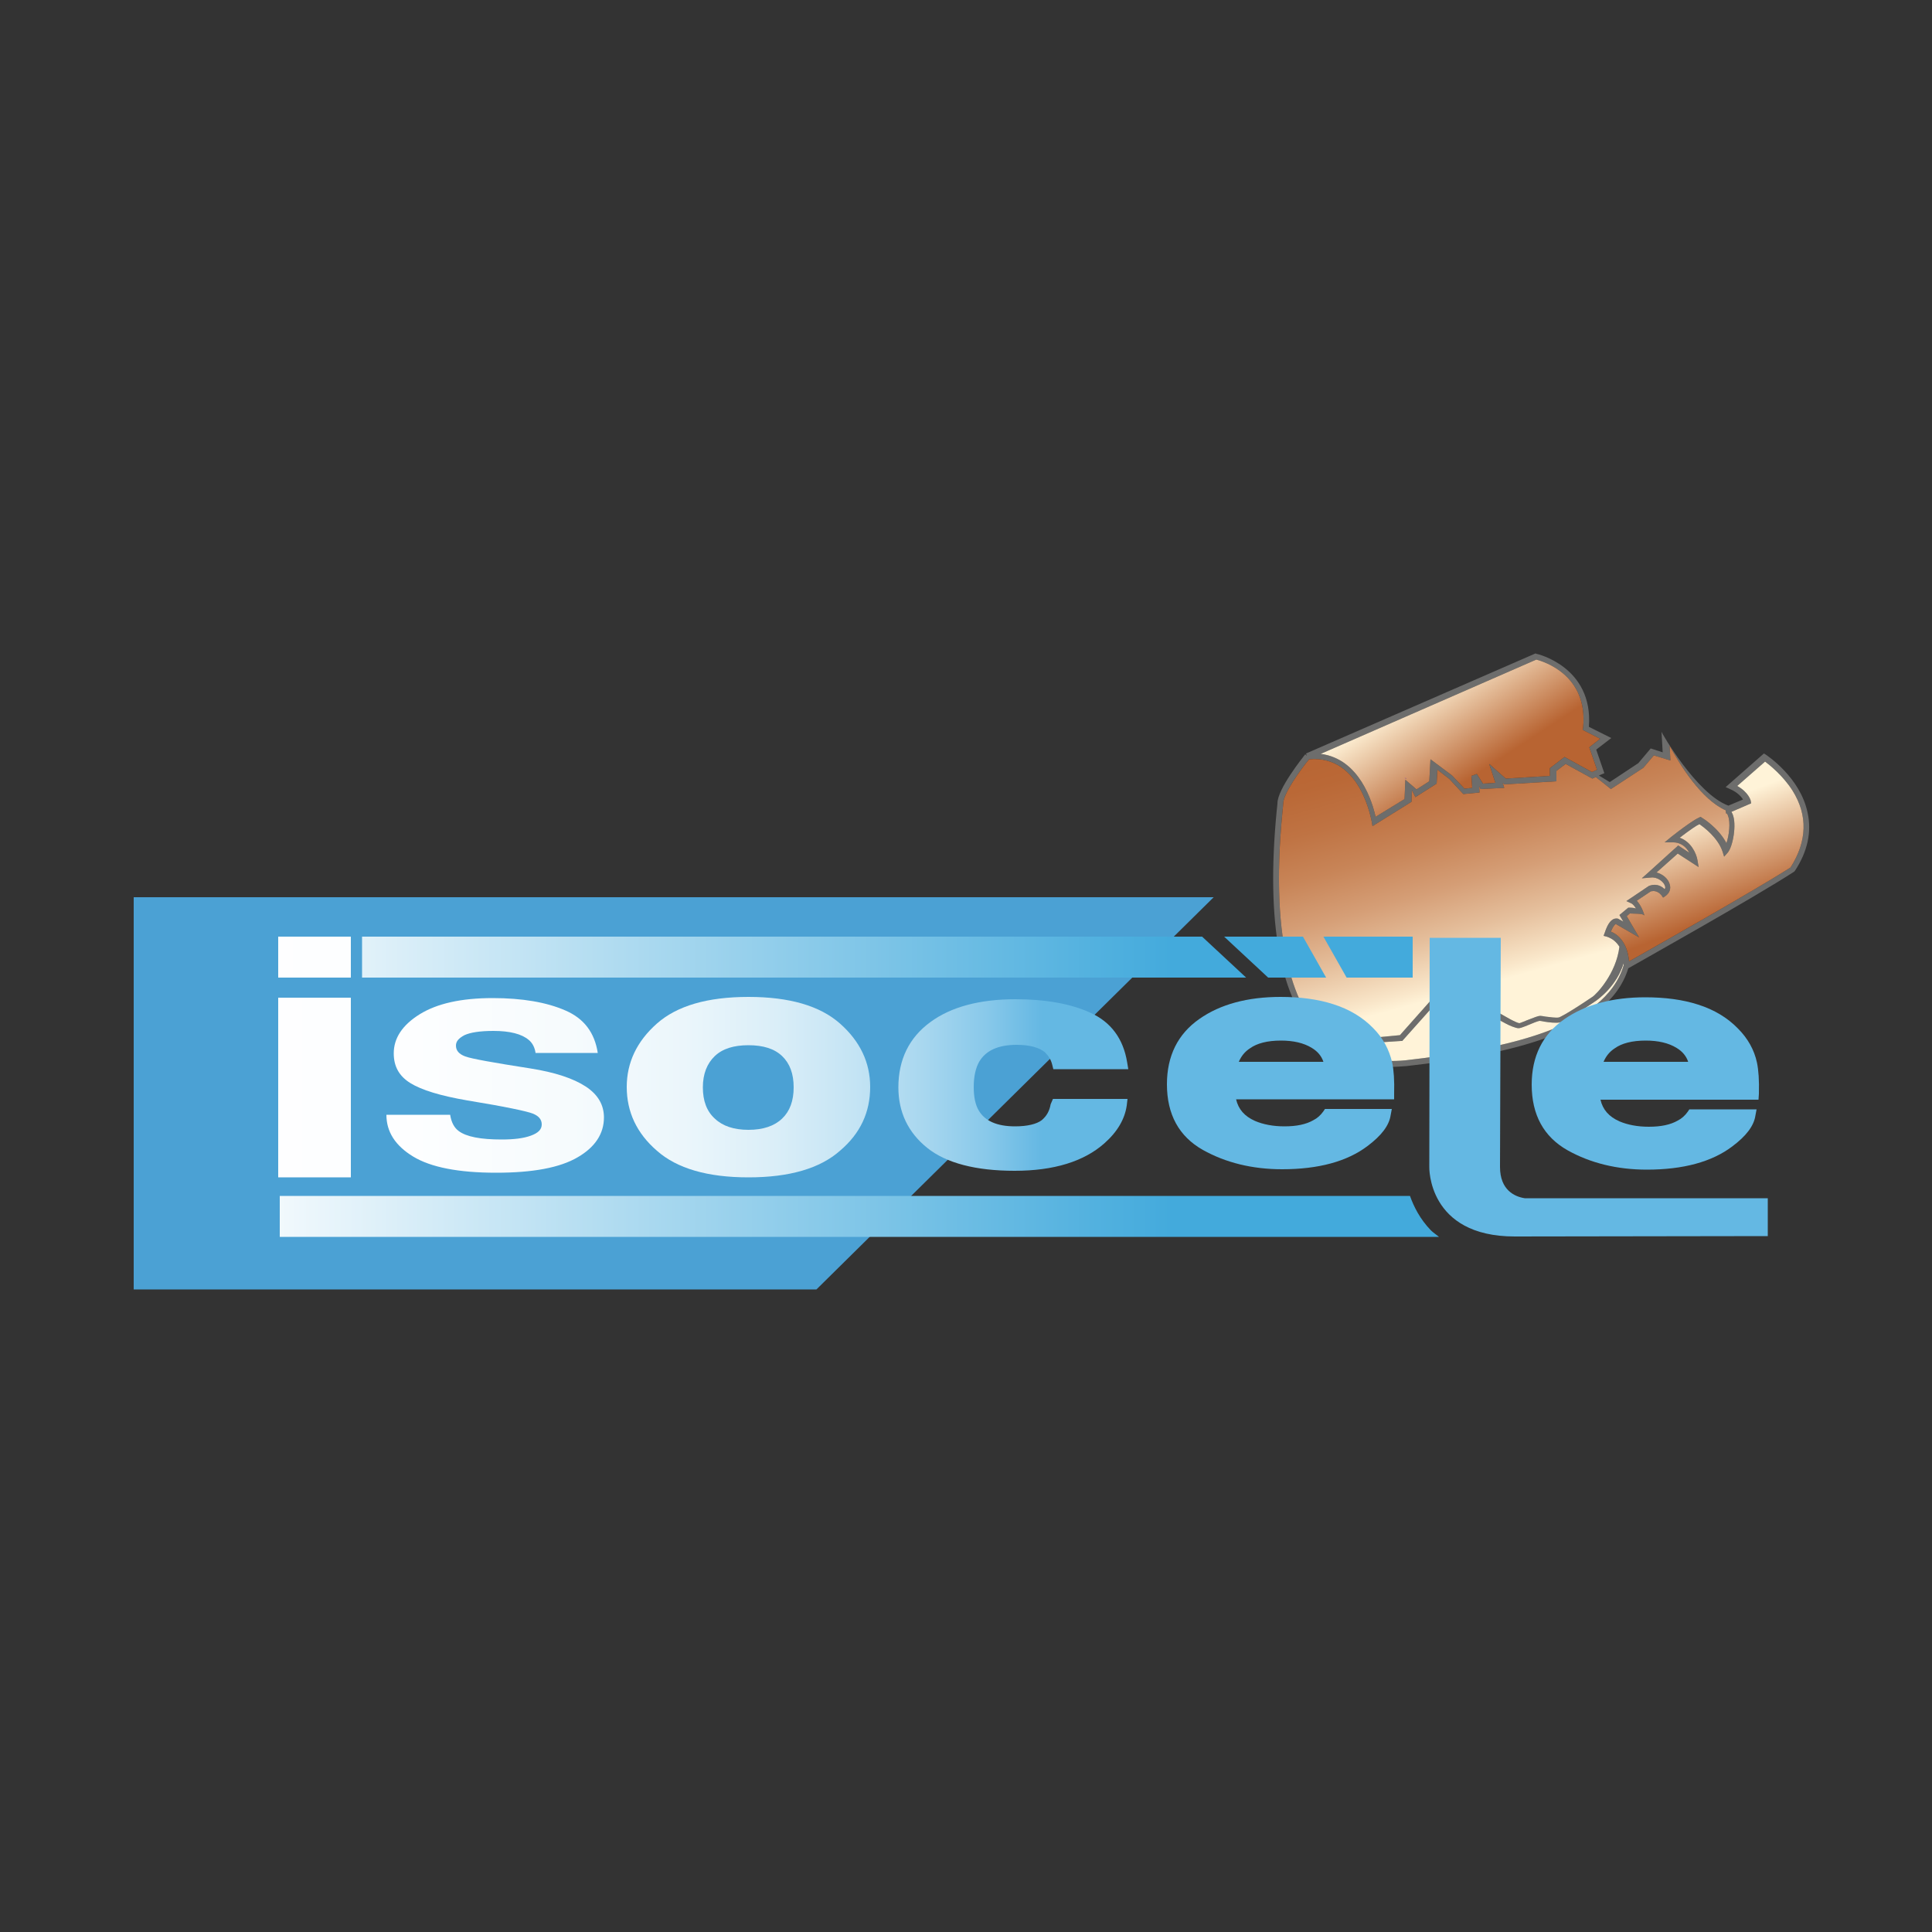 <?xml version="1.0" encoding="utf-8"?>
<!-- Generator: Adobe Illustrator 19.1.0, SVG Export Plug-In . SVG Version: 6.00 Build 0)  -->
<svg version="1.1" id="Calque_1" xmlns="http://www.w3.org/2000/svg" xmlns:xlink="http://www.w3.org/1999/xlink" x="0px" y="0px"
	 viewBox="-345 170.9 500 500" style="enable-background:new -345 170.9 500 500;" xml:space="preserve">
<rect x="-345" y="170.9" width="500" height="500" fill="#333333" stroke="none"/>
<style type="text/css">
	.st0{fill:#4BA1D4;}
	.st1{fill:#6D6D6C;}
	.st2{fill:url(#SVGID_1_);}
	.st3{fill:url(#SVGID_2_);}
	.st4{fill:url(#SVGID_3_);}
	.st5{fill:url(#SVGID_4_);}
	.st6{fill:#824992;}
	.st7{fill:url(#SVGID_5_);}
	.st8{fill:url(#SVGID_6_);}
	.st9{fill:url(#SVGID_7_);}
	.st10{fill:url(#SVGID_8_);}
	.st11{fill:url(#SVGID_9_);}
	.st12{fill:url(#SVGID_10_);}
	.st13{fill:url(#SVGID_11_);}
	.st14{fill:url(#SVGID_12_);}
	.st15{fill:url(#SVGID_13_);}
	.st16{fill:url(#SVGID_14_);}
	.st17{fill:url(#SVGID_15_);}
	.st18{fill:url(#SVGID_16_);}
</style>
<polygon class="st0" points="-133.7,504.6 -310.4,504.6 -310.4,403.1 -30.9,403.1 "/>
<path class="st1" d="M76.4,421.5c2.4-1.4,32.6-18.3,42.9-25l0.2-0.2c3.3-5,4.4-10.1,3.3-15.1c-1.9-9.1-10.4-14.7-10.8-15l-0.5-0.3
	l-9.9,8.7l1.1,0.5c2.1,0.9,3,2.1,3.4,2.7l-3.8,1.6c-8.3-3.1-17.3-18.9-17.3-19.1l0.3,5.3l-3.1-1l-3.2,3.8l-7.4,4.9l-2.8-1.7l1.4-0.6
	l-2.1-6.1l3.9-3l-5.8-2.9c1.2-15.5-13.4-18.9-13.6-18.9l-0.2-0.1L-7,365.9l0.2,0.6l-0.4-0.4c-0.7,0.9-7.2,9-7.2,12.7
	c0,0.3-0.1,1-0.2,2c-2.8,29,0.9,48.8,11,58.9c4.9,4.9,11.2,7.3,18.8,7.3c1.2,0,2.5-0.1,3.8-0.2C44.5,443.9,71.2,438.5,76.4,421.5z
	 M108.2,378.8l-0.1-0.6c0-0.1-0.5-2.2-3.5-3.9l7.2-6.3c1.2,0.9,4.6,3.6,7.1,7.5c4,6.4,3.8,13.1-0.5,19.9c-9.7,6.2-36,21-41.8,24.3
	c-0.2-2.6-1.3-6.3-4.7-7.7c0.7-1.8,1.3-1.9,1.2-2l6.1,3.5l-3.2-5.5l0.8-0.7c0.8,0.1,3.6-0.1,3.8,0.6c-0.6-2.1-1.4-3.2-2-3.9l3.6-2.4
	c0,0,0.3-0.1,0.7-0.1c0.8,0,1.5,0.4,2.1,1.1l0.4,0.6l0.6-0.4c1.1-0.8,1.5-1.9,1.1-3.1c-0.4-1.4-1.8-2.6-3.4-3
	c2.8-2.5,4.7-4.2,5.5-4.9l5.4,3.5l-0.3-1.8c-0.3-1.8-1.7-4.8-4.6-5.8c2.9-2.2,4.4-3.2,5.1-3.5c1.2,0.8,4.8,3.5,6,7.1l0.4,1.3l0.9-1
	c1.4-1.6,2.4-7.4,1.3-10c-0.1-0.2-0.2-0.4-0.3-0.6L108.2,378.8z M52.6,341.6c1.9,0.5,13.5,4,12.1,17.7l-0.1,0.5l4.5,2.3l-2.8,2.2
	l2,5.8l-1.3,0.6l-7.1-3.9l-3.8,2.9v2l-11.4,0.7l-4.3-3.8l1.6,4.9l-3.2,0.2l-1.6-2.5l-1.4,0.5l0.2,3.1l-2,0.2l-3.2-3.4l-5.6-4.2
	l-0.3,5.7l-3.3,2.1l-2.9-2.5l-0.2,5l-7.5,4.6c-0.8-3.7-4.1-15-14.2-16.3L52.6,341.6z M-13.1,381c0.1-1.1,0.2-1.9,0.2-2.2
	c0-2.5,4.6-8.9,6.7-11.4c13.5-1.2,16.1,16,16.2,16.1l0.2,1.2l10.1-6.3l0.1-3l0.9,1.8l5.5-3.5l0.2-3.6l3.1,2.4l3.6,3.9l4.2-0.4
	l-0.1-1.6l0.4,0.7l6.1-0.3l-0.4-1.3l0.4,0.4l13.5-0.8v-2.7l2.4-1.8l6.9,3.8l0.9-0.4l3.9,3.1l8.4-5.5l2.7-3.2l4.3,1.3l-0.2-3.8
	c2.7,5,8.2,13.9,14.5,16.7l0.1,0.8c0.2,0,0.4,0.2,0.5,0.6c0.7,1.7,0.3,5.1-0.4,7.1c-2.1-4-6.2-6.5-6.4-6.6l-0.3-0.2l-0.4,0.2
	c-0.1,0-2,0.9-7.2,5l-1.7,1.4h2.2c2.2,0,3.5,1.4,4.2,2.7l-2.9-1.9l-0.4,0.4c0,0-2.6,2.3-7.2,6.5l-1.8,1.6l2.4-0.2
	c1.6-0.2,3.3,1.1,3.6,2.2c0.1,0.3,0.1,0.6-0.1,0.8c-1.8-1.7-3.6-1-4.1-0.8l-5.8,3.9l1.3,0.6c0,0,0.5,0.2,1.2,1.3
	c-0.8-0.2-1.5-0.2-1.7-0.2h-0.3l-2.3,1.9l1,1.7l-1.1-0.6c-0.1-0.1-0.3-0.2-0.7-0.2c-1.2,0-2.2,1.2-3,3.7l-0.3,0.8l0.8,0.2
	c1.6,0.5,2.6,1.5,3.3,2.6c-0.8,6.9-5.9,12.3-7,13l-0.3,0.2c-6.7,4.5-8.1,5-8.3,5.1c-0.8,0.2-2.4-0.1-3.5-0.2
	c-0.6-0.1-1.1-0.2-1.4-0.2c-0.5,0-1.5,0.4-3.3,1.1c-0.8,0.3-1.9,0.8-2.1,0.8c-0.3,0-1.6-0.6-2.5-1.1l-3.9-2.2l-1.4,3.2l-3.4,1
	l-4.6-0.3v-4.5l-5.6-3.7l-9.5,10.7l-13.8,1.3L0.4,441c-1-0.7-2.1-1.4-3-2.3C-9.3,432-16.6,416.5-13.1,381z M18.8,445.3
	c-7.1,0.7-13-0.7-17.9-3.9l16.7-1.1l0.3,0l9.1-10.2l3.7,2.5v5.1l6.1,0.4l0.1,0l4.4-1.3l1-2.3l2.4,1.3c0.9,0.5,2.6,1.2,3.3,1.2
	c0.4,0,1-0.2,2.7-0.9c0.9-0.4,2.4-1,2.8-1c0.2,0,0.7,0.1,1.2,0.2c1.3,0.2,2.9,0.4,4,0.2c0.6-0.1,2.2-0.8,8.9-5.3l0.3-0.2
	c1-0.7,5.5-4,7.3-9.8c0,0.3,0,0.4,0,0.5C70.3,437.2,43.9,442.4,18.8,445.3z"/>
<linearGradient id="SVGID_1_" gradientUnits="userSpaceOnUse" x1="91.129" y1="459.895" x2="100.819" y2="433.926" gradientTransform="matrix(1 0 0 -1 0 841.67)">
	<stop  offset="0" style="stop-color:#FFF3D8"/>
	<stop  offset="1" style="stop-color:#B86432"/>
</linearGradient>
<path class="st2" d="M108.2,378.8l-0.1-0.6c0-0.1-0.5-2.2-3.5-3.9l7.2-6.3c1.2,0.9,4.6,3.6,7.1,7.5c4,6.4,3.8,13.1-0.5,19.9
	c-9.7,6.2-36,21-41.8,24.3c-0.2-2.6-1.3-6.3-4.7-7.7c0.7-1.8,1.3-1.9,1.2-2l6.1,3.5l-3.2-5.5l0.8-0.7c0.8,0.1,3.6-0.1,3.8,0.6
	c-0.6-2.1-1.4-3.2-2-3.9l3.6-2.4c0,0,0.3-0.1,0.7-0.1c0.8,0,1.5,0.4,2.1,1.1l0.4,0.6l0.6-0.4c1.1-0.8,1.5-1.9,1.1-3.1
	c-0.4-1.4-1.8-2.6-3.4-3c2.8-2.5,4.7-4.2,5.5-4.9l5.4,3.5l-0.3-1.8c-0.3-1.8-1.7-4.8-4.6-5.8c2.9-2.2,4.4-3.2,5.1-3.5
	c1.2,0.8,4.8,3.5,6,7.1l0.4,1.3l0.9-1c1.4-1.6,2.4-7.4,1.3-10c-0.1-0.2-0.2-0.4-0.3-0.6L108.2,378.8z"/>
<linearGradient id="SVGID_2_" gradientUnits="userSpaceOnUse" x1="51.191" y1="418.763" x2="31.811" y2="488.533" gradientTransform="matrix(1 0 0 -1 0 841.67)">
	<stop  offset="6.100000e-03" style="stop-color:#FFF3D8"/>
	<stop  offset="5.260000e-02" style="stop-color:#F9E6C9"/>
	<stop  offset="0.215" style="stop-color:#E5BF9C"/>
	<stop  offset="0.378" style="stop-color:#D59E76"/>
	<stop  offset="0.539" style="stop-color:#C88558"/>
	<stop  offset="0.698" style="stop-color:#BF7343"/>
	<stop  offset="0.853" style="stop-color:#BA6836"/>
	<stop  offset="1" style="stop-color:#B86432"/>
</linearGradient>
<path class="st3" d="M-13.1,381c0.1-1.1,0.2-1.9,0.2-2.2c0-2.5,4.6-8.9,6.7-11.4c13.5-1.2,16.1,16,16.2,16.1l0.2,1.2l10.1-6.3l0.1-3
	l0.9,1.8l5.5-3.5l0.2-3.6l3.1,2.4l3.6,3.9l4.2-0.4l-0.1-1.6l0.4,0.7l6.1-0.3l-0.4-1.3l0.4,0.4l13.5-0.8v-2.7l2.4-1.8l6.9,3.8
	l0.9-0.4l3.9,3.1l8.4-5.5l2.7-3.2l4.3,1.3l-0.2-3.8c2.7,5,8.2,13.9,14.5,16.7l0.1,0.8c0.2,0,0.4,0.2,0.5,0.6
	c0.7,1.7,0.3,5.1-0.4,7.1c-2.1-4-6.2-6.5-6.4-6.6l-0.3-0.2l-0.4,0.2c-0.1,0-2,0.9-7.2,5l-1.7,1.4h2.2c2.2,0,3.5,1.4,4.2,2.7
	l-2.9-1.9l-0.4,0.4c0,0-2.6,2.3-7.2,6.5l-1.8,1.6l2.4-0.2c1.6-0.2,3.3,1.1,3.6,2.2c0.1,0.3,0.1,0.6-0.1,0.8c-1.8-1.7-3.6-1-4.1-0.8
	l-5.8,3.9l1.3,0.6c0,0,0.5,0.2,1.2,1.3c-0.8-0.2-1.5-0.2-1.7-0.2h-0.3l-2.3,1.9l1,1.7l-1.1-0.6c-0.1-0.1-0.3-0.2-0.7-0.2
	c-1.2,0-2.2,1.2-3,3.7l-0.3,0.8l0.8,0.2c1.6,0.5,2.6,1.5,3.3,2.6c-0.8,6.9-5.9,12.3-7,13l-0.3,0.2c-6.7,4.5-8.1,5-8.3,5.1
	c-0.8,0.2-2.4-0.1-3.5-0.2c-0.6-0.1-1.1-0.2-1.4-0.2c-0.5,0-1.5,0.4-3.3,1.1c-0.8,0.3-1.9,0.8-2.1,0.8c-0.3,0-1.6-0.6-2.5-1.1
	l-3.9-2.2l-1.4,3.2l-3.4,1l-4.6-0.3v-4.5l-5.6-3.7l-9.5,10.7l-13.8,1.3L0.4,441c-1-0.7-2.1-1.4-3-2.3C-9.3,432-16.6,416.5-13.1,381z
	"/>
<linearGradient id="SVGID_3_" gradientUnits="userSpaceOnUse" x1="41.506" y1="398.008" x2="47.321" y2="377.074" gradientTransform="matrix(1 0 0 -1 0 841.67)">
	<stop  offset="6.100000e-03" style="stop-color:#FFF3D8"/>
	<stop  offset="5.260000e-02" style="stop-color:#F9E6C9"/>
	<stop  offset="0.215" style="stop-color:#E5BF9C"/>
	<stop  offset="0.378" style="stop-color:#D59E76"/>
	<stop  offset="0.539" style="stop-color:#C88558"/>
	<stop  offset="0.698" style="stop-color:#BF7343"/>
	<stop  offset="0.853" style="stop-color:#BA6836"/>
	<stop  offset="1" style="stop-color:#B86432"/>
</linearGradient>
<path class="st4" d="M18.8,445.3c-7.1,0.7-13-0.7-17.9-3.9l16.7-1.1l0.3,0l9.1-10.2l3.7,2.5v5.1l6.1,0.4l0.1,0l4.4-1.3l1-2.3
	l2.4,1.3c0.9,0.5,2.6,1.2,3.3,1.2c0.4,0,1-0.2,2.7-0.9c0.9-0.4,2.4-1,2.8-1c0.2,0,0.7,0.1,1.2,0.2c1.3,0.2,2.9,0.4,4,0.2
	c0.6-0.1,2.2-0.8,8.9-5.3l0.3-0.2c1-0.7,5.5-4,7.3-9.8c0,0.3,0,0.4,0,0.5C70.3,437.2,43.9,442.4,18.8,445.3z"/>
<linearGradient id="SVGID_4_" gradientUnits="userSpaceOnUse" x1="23.68" y1="493.656" x2="38.408" y2="471.176" gradientTransform="matrix(1 0 0 -1 0 841.67)">
	<stop  offset="0" style="stop-color:#FFF3D8"/>
	<stop  offset="1" style="stop-color:#B86432"/>
</linearGradient>
<path class="st5" d="M52.6,341.6c1.9,0.5,13.5,4,12.1,17.7l-0.1,0.5l4.5,2.3l-2.8,2.2l2,5.8l-1.3,0.6l-7.1-3.9l-3.8,2.9v2l-11.4,0.7
	l-4.3-3.8l1.6,4.9l-3.2,0.2l-1.6-2.5l-1.4,0.5l0.2,3.1l-2,0.2l-3.2-3.4l-5.6-4.2l-0.3,5.7l-3.3,2.1l-2.9-2.5l-0.2,5l-7.5,4.6
	c-0.8-3.7-4.1-15-14.2-16.3L52.6,341.6z"/>
<polygon class="st6" points="18.5,372.2 18.9,372.5 18.9,372.3 "/>
<linearGradient id="SVGID_5_" gradientUnits="userSpaceOnUse" x1="-353.931" y1="423.075" x2="-75.331" y2="423.075" gradientTransform="matrix(1 0 0 -1 0 841.67)">
	<stop  offset="6.100000e-03" style="stop-color:#FFFFFF"/>
	<stop  offset="0.403" style="stop-color:#FDFEFF"/>
	<stop  offset="0.546" style="stop-color:#F6FAFD"/>
	<stop  offset="0.648" style="stop-color:#EBF4FA"/>
	<stop  offset="0.731" style="stop-color:#DAEBF6"/>
	<stop  offset="0.801" style="stop-color:#C4E0F1"/>
	<stop  offset="0.864" style="stop-color:#A8D2EA"/>
	<stop  offset="0.921" style="stop-color:#88C1E3"/>
	<stop  offset="0.971" style="stop-color:#64AEDA"/>
	<stop  offset="1" style="stop-color:#4BA1D4"/>
</linearGradient>
<rect x="-273" y="413.3" class="st7" width="18.8" height="10.6"/>
<linearGradient id="SVGID_6_" gradientUnits="userSpaceOnUse" x1="-353.931" y1="389.329" x2="-75.331" y2="389.329" gradientTransform="matrix(1 0 0 -1 0 841.67)">
	<stop  offset="6.100000e-03" style="stop-color:#FFFFFF"/>
	<stop  offset="0.415" style="stop-color:#FDFEFF"/>
	<stop  offset="0.563" style="stop-color:#F6FBFD"/>
	<stop  offset="0.668" style="stop-color:#EBF6FB"/>
	<stop  offset="0.753" style="stop-color:#DAEEF8"/>
	<stop  offset="0.826" style="stop-color:#C4E4F4"/>
	<stop  offset="0.89" style="stop-color:#A8D7EF"/>
	<stop  offset="0.947" style="stop-color:#89C9EA"/>
	<stop  offset="0.999" style="stop-color:#65B8E3"/>
	<stop  offset="1" style="stop-color:#64B8E3"/>
</linearGradient>
<rect x="-273" y="429.1" class="st8" width="18.8" height="46.5"/>
<linearGradient id="SVGID_7_" gradientUnits="userSpaceOnUse" x1="-353.941" y1="389.889" x2="-75.323" y2="389.889" gradientTransform="matrix(1 0 0 -1 0 841.67)">
	<stop  offset="6.100000e-03" style="stop-color:#FFFFFF"/>
	<stop  offset="0.415" style="stop-color:#FDFEFF"/>
	<stop  offset="0.563" style="stop-color:#F6FBFD"/>
	<stop  offset="0.668" style="stop-color:#EBF6FB"/>
	<stop  offset="0.753" style="stop-color:#DAEEF8"/>
	<stop  offset="0.826" style="stop-color:#C4E4F4"/>
	<stop  offset="0.89" style="stop-color:#A8D7EF"/>
	<stop  offset="0.947" style="stop-color:#89C9EA"/>
	<stop  offset="0.999" style="stop-color:#65B8E3"/>
	<stop  offset="1" style="stop-color:#64B8E3"/>
</linearGradient>
<path class="st9" d="M-228.5,459.4c0.3,2,1.1,3.4,2.2,4.2c2,1.5,5.7,2.2,11.1,2.2c3.2,0,5.7-0.3,7.6-1c1.9-0.7,2.8-1.6,2.8-2.9
	c0-1.3-0.8-2.2-2.3-2.8c-1.5-0.6-7.1-1.8-16.9-3.4c-7-1.2-11.9-2.7-14.8-4.5c-2.9-1.8-4.3-4.3-4.3-7.7c0-3.9,2.2-7.3,6.7-10.1
	c4.5-2.8,10.8-4.2,18.9-4.2c7.7,0,14,1.1,18.8,3.2c4.9,2.1,7.6,5.8,8.4,11h-16.1c-0.2-1.4-0.8-2.6-1.8-3.4c-1.8-1.5-4.8-2.3-9.1-2.3
	c-3.5,0-6,0.4-7.5,1.1c-1.5,0.8-2.2,1.6-2.2,2.7c0,1.3,0.8,2.2,2.4,2.8c1.6,0.6,7.2,1.6,16.8,3.1c6.4,1,11.2,2.6,14.4,4.7
	c3.2,2.1,4.7,4.8,4.7,8c0,4.2-2.3,7.7-6.8,10.3c-4.6,2.7-11.6,4-21.1,4c-9.7,0-16.9-1.4-21.5-4.2c-4.6-2.8-6.9-6.4-6.9-10.8
	L-228.5,459.4L-228.5,459.4z"/>
<linearGradient id="SVGID_8_" gradientUnits="userSpaceOnUse" x1="-353.936" y1="389.454" x2="-75.332" y2="389.454" gradientTransform="matrix(1 0 0 -1 0 841.67)">
	<stop  offset="6.100000e-03" style="stop-color:#FFFFFF"/>
	<stop  offset="0.415" style="stop-color:#FDFEFF"/>
	<stop  offset="0.563" style="stop-color:#F6FBFD"/>
	<stop  offset="0.668" style="stop-color:#EBF6FB"/>
	<stop  offset="0.753" style="stop-color:#DAEEF8"/>
	<stop  offset="0.826" style="stop-color:#C4E4F4"/>
	<stop  offset="0.89" style="stop-color:#A8D7EF"/>
	<stop  offset="0.947" style="stop-color:#89C9EA"/>
	<stop  offset="0.999" style="stop-color:#65B8E3"/>
	<stop  offset="1" style="stop-color:#64B8E3"/>
</linearGradient>
<path class="st10" d="M-127.6,468.7c-5.2,4.6-13.1,6.9-23.7,6.9c-10.6,0-18.5-2.3-23.7-6.9c-5.2-4.5-7.8-10-7.8-16.5
	c0-6.3,2.6-11.8,7.8-16.4c5.2-4.6,13.1-6.9,23.7-6.9c10.6,0,18.5,2.3,23.7,6.9c5.2,4.6,7.8,10.1,7.8,16.4
	C-119.8,458.7-122.3,464.2-127.6,468.7z M-142.6,460.4c2-1.9,3-4.6,3-8.1c0-3.5-1-6.2-3-8.1c-2-1.9-4.9-2.8-8.7-2.8
	s-6.7,0.9-8.7,2.8s-3.1,4.6-3.1,8.1c0,3.5,1,6.2,3.1,8.1c2,1.9,4.9,2.9,8.7,2.9S-144.6,462.3-142.6,460.4z"/>
<linearGradient id="SVGID_9_" gradientUnits="userSpaceOnUse" x1="-353.918" y1="389.923" x2="-75.328" y2="389.923" gradientTransform="matrix(1 0 0 -1 0 841.67)">
	<stop  offset="6.100000e-03" style="stop-color:#FFFFFF"/>
	<stop  offset="0.415" style="stop-color:#FDFEFF"/>
	<stop  offset="0.563" style="stop-color:#F6FBFD"/>
	<stop  offset="0.668" style="stop-color:#EBF6FB"/>
	<stop  offset="0.753" style="stop-color:#DAEEF8"/>
	<stop  offset="0.826" style="stop-color:#C4E4F4"/>
	<stop  offset="0.89" style="stop-color:#A8D7EF"/>
	<stop  offset="0.947" style="stop-color:#89C9EA"/>
	<stop  offset="0.999" style="stop-color:#65B8E3"/>
	<stop  offset="1" style="stop-color:#64B8E3"/>
</linearGradient>
<path class="st11" d="M-73.1,456.7c-0.3,1.7-1,3-2.3,4.1c-1.3,1-3.7,1.6-6.9,1.6c-4.7,0-7.8-1.4-9.4-4.1c-0.9-1.5-1.3-3.6-1.3-6.1
	c0-2.7,0.5-4.9,1.4-6.5c1.7-2.9,4.9-4.4,9.7-4.4c3.4,0,5.8,0.7,7.3,1.9c1,1,1.6,2,1.9,3.2l0.3,1.2h19.4l-0.3-1.8
	c-1-6.1-4.2-10.4-9.5-12.8c-5-2.3-11.5-3.5-19.4-3.5c-9.3,0-16.7,2-22,5.9c-5.5,4-8.3,9.7-8.3,16.9c0,6.4,2.5,11.7,7.5,15.7
	c4.9,3.9,12.5,5.9,22.6,5.9c10.1,0,17.9-2.4,23.2-7.1c3.4-3,5.3-6.3,5.8-9.8l0.2-1.7h-19.3L-73.1,456.7z"/>
<linearGradient id="SVGID_10_" gradientUnits="userSpaceOnUse" x1="-353.932" y1="390.485" x2="-75.329" y2="390.485" gradientTransform="matrix(1 0 0 -1 0 841.67)">
	<stop  offset="6.100000e-03" style="stop-color:#FFFFFF"/>
	<stop  offset="0.415" style="stop-color:#FDFEFF"/>
	<stop  offset="0.563" style="stop-color:#F6FBFD"/>
	<stop  offset="0.668" style="stop-color:#EBF6FB"/>
	<stop  offset="0.753" style="stop-color:#DAEEF8"/>
	<stop  offset="0.826" style="stop-color:#C4E4F4"/>
	<stop  offset="0.89" style="stop-color:#A8D7EF"/>
	<stop  offset="0.947" style="stop-color:#89C9EA"/>
	<stop  offset="0.999" style="stop-color:#65B8E3"/>
	<stop  offset="1" style="stop-color:#64B8E3"/>
</linearGradient>
<path class="st12" d="M10.4,437c-2.7-2.8-6.2-4.9-10.3-6.2c-4-1.3-8.6-1.9-13.7-1.9c-8.5,0-15.6,1.9-21,5.7
	c-5.6,3.9-8.4,9.6-8.4,16.9c0,7.8,3.1,13.5,9.3,17c5.9,3.3,12.8,5,20.5,5c9.4,0,16.8-2,22.1-6c3.6-2.7,5.6-5.3,6-8l0.3-1.6H-2.1
	l-0.4,0.6c-0.7,1-1.6,1.8-2.6,2.3c-1.9,1.1-4.4,1.6-7.5,1.6c-2.9,0-5.5-0.5-7.6-1.4c-2.7-1.2-4.3-3-4.9-5.6h40.9l0-1.4
	c0.1-3.5-0.1-6.2-0.5-8.1C14.5,442.5,12.9,439.5,10.4,437z M-24.4,445.7c0.6-1.4,1.5-2.6,2.9-3.5c1.8-1.3,4.5-2,8-2
	c3.2,0,5.9,0.6,8,1.9c1.5,0.9,2.5,2.1,3,3.6L-24.4,445.7L-24.4,445.7z"/>
<linearGradient id="SVGID_11_" gradientUnits="userSpaceOnUse" x1="-353.939" y1="390.486" x2="-75.332" y2="390.486" gradientTransform="matrix(1 0 0 -1 0 841.67)">
	<stop  offset="6.100000e-03" style="stop-color:#FFFFFF"/>
	<stop  offset="0.415" style="stop-color:#FDFEFF"/>
	<stop  offset="0.563" style="stop-color:#F6FBFD"/>
	<stop  offset="0.668" style="stop-color:#EBF6FB"/>
	<stop  offset="0.753" style="stop-color:#DAEEF8"/>
	<stop  offset="0.826" style="stop-color:#C4E4F4"/>
	<stop  offset="0.89" style="stop-color:#A8D7EF"/>
	<stop  offset="0.947" style="stop-color:#89C9EA"/>
	<stop  offset="0.999" style="stop-color:#65B8E3"/>
	<stop  offset="1" style="stop-color:#64B8E3"/>
</linearGradient>
<path class="st13" d="M110.2,454c0.1-3.5-0.1-6.2-0.5-8.1c-0.7-3.3-2.4-6.3-4.9-8.8c-2.7-2.8-6.2-4.9-10.3-6.2
	c-4-1.3-8.6-1.9-13.7-1.9c-8.5,0-15.6,1.9-21,5.7c-5.6,3.9-8.4,9.6-8.4,16.9c0,7.8,3.1,13.5,9.3,17c5.9,3.3,12.8,5,20.5,5
	c9.4,0,16.8-2,22.1-6c3.6-2.7,5.6-5.3,6-8l0.3-1.6H92.2l-0.4,0.6c-0.7,1-1.6,1.8-2.6,2.3c-1.9,1.1-4.4,1.6-7.5,1.6
	c-2.9,0-5.5-0.5-7.6-1.4c-2.7-1.2-4.3-3-4.9-5.6h40.9L110.2,454z M70,445.7c0.6-1.4,1.5-2.6,2.9-3.5c1.8-1.3,4.5-2,8-2
	c3.2,0,5.9,0.6,8,1.9c1.5,0.9,2.5,2.1,3,3.6L70,445.7L70,445.7z"/>
<linearGradient id="SVGID_12_" gradientUnits="userSpaceOnUse" x1="-353.937" y1="389.369" x2="-75.331" y2="389.369" gradientTransform="matrix(1 0 0 -1 0 841.67)">
	<stop  offset="6.100000e-03" style="stop-color:#FFFFFF"/>
	<stop  offset="0.415" style="stop-color:#FDFEFF"/>
	<stop  offset="0.563" style="stop-color:#F6FBFD"/>
	<stop  offset="0.668" style="stop-color:#EBF6FB"/>
	<stop  offset="0.753" style="stop-color:#DAEEF8"/>
	<stop  offset="0.826" style="stop-color:#C4E4F4"/>
	<stop  offset="0.89" style="stop-color:#A8D7EF"/>
	<stop  offset="0.947" style="stop-color:#89C9EA"/>
	<stop  offset="0.999" style="stop-color:#65B8E3"/>
	<stop  offset="1" style="stop-color:#64B8E3"/>
</linearGradient>
<path class="st14" d="M112.5,481H49.6c-2.6-0.4-6.4-2.1-6.4-8.1l0.2-59.3H25l-0.1,59.3c0,0-0.5,18,22.1,18c0,0,65.5-0.1,65.5-0.1
	L112.5,481L112.5,481z"/>
<linearGradient id="SVGID_13_" gradientUnits="userSpaceOnUse" x1="-292.436" y1="356.021" x2="-41.628" y2="356.021" gradientTransform="matrix(1 0 0 -1 0 841.67)">
	<stop  offset="6.100000e-03" style="stop-color:#FFFFFF"/>
	<stop  offset="0.808" style="stop-color:#68BBE3"/>
	<stop  offset="1" style="stop-color:#43AADC"/>
</linearGradient>
<path class="st15" d="M25.3,489.3c-2.8-2.9-4.4-6.1-5.4-8.9h-292.5v10.6H27.4C26.7,490.4,25.9,489.9,25.3,489.3z"/>
<linearGradient id="SVGID_14_" gradientUnits="userSpaceOnUse" x1="-292.436" y1="423.075" x2="-41.628" y2="423.075" gradientTransform="matrix(1 0 0 -1 0 841.67)">
	<stop  offset="6.100000e-03" style="stop-color:#FFFFFF"/>
	<stop  offset="0.808" style="stop-color:#68BBE3"/>
	<stop  offset="1" style="stop-color:#43AADC"/>
</linearGradient>
<polygon class="st16" points="-33.9,413.3 -251.3,413.3 -251.3,423.9 -22.5,423.9 "/>
<linearGradient id="SVGID_15_" gradientUnits="userSpaceOnUse" x1="-292.439" y1="423.075" x2="-41.629" y2="423.075" gradientTransform="matrix(1 0 0 -1 0 841.67)">
	<stop  offset="6.100000e-03" style="stop-color:#FFFFFF"/>
	<stop  offset="0.808" style="stop-color:#68BBE3"/>
	<stop  offset="1" style="stop-color:#43AADC"/>
</linearGradient>
<polygon class="st17" points="-7.8,413.3 -28.2,413.3 -16.8,423.9 -1.8,423.9 "/>
<linearGradient id="SVGID_16_" gradientUnits="userSpaceOnUse" x1="-292.431" y1="423.075" x2="-41.627" y2="423.075" gradientTransform="matrix(1 0 0 -1 0 841.67)">
	<stop  offset="6.100000e-03" style="stop-color:#FFFFFF"/>
	<stop  offset="0.808" style="stop-color:#68BBE3"/>
	<stop  offset="1" style="stop-color:#43AADC"/>
</linearGradient>
<polygon class="st18" points="-2.5,413.3 3.5,423.9 20.6,423.9 20.6,413.3 "/>
</svg>
